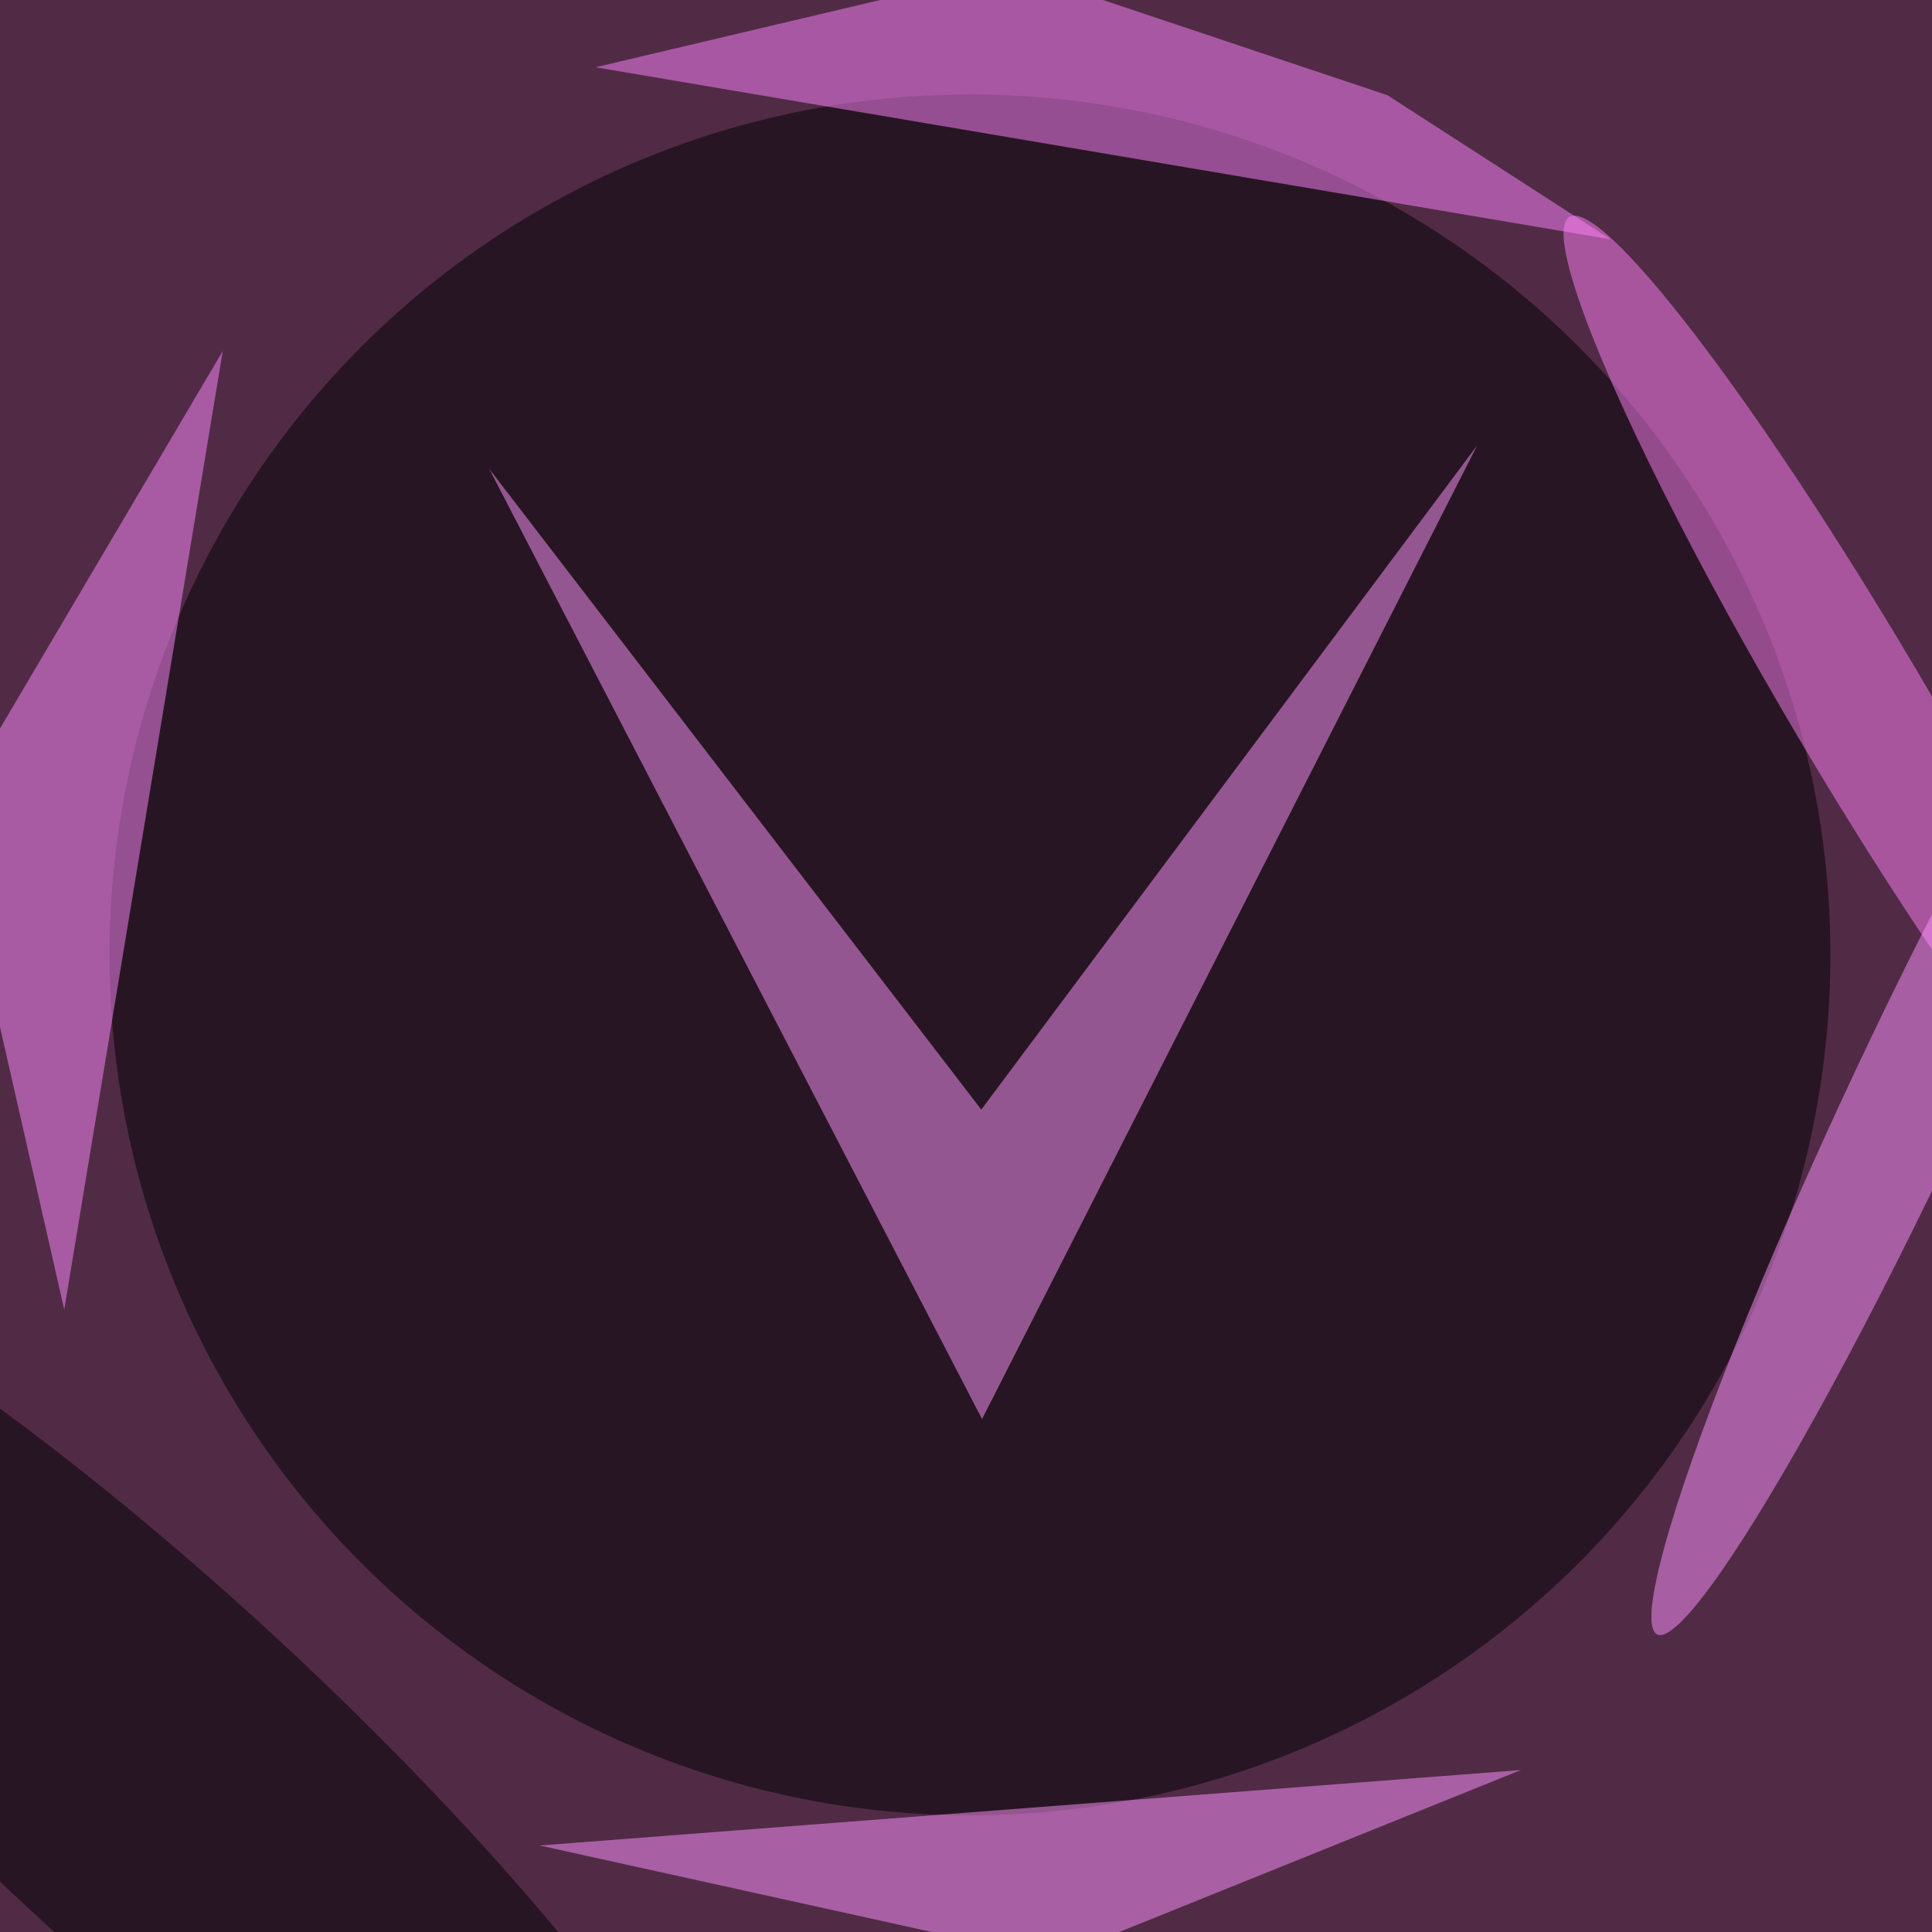 <svg xmlns="http://www.w3.org/2000/svg" viewBox="0 0 300 300"><filter id="prefix__a"><feGaussianBlur stdDeviation="12"/></filter><rect width="100%" height="100%" fill="#512b46"/><g filter="url(#prefix__a)"><g fill-opacity=".5" transform="translate(.6 .6) scale(1.172)"><circle cx="128" cy="126" r="114"/><path fill="#ff96ff" d="M129.6 187.5 64.3 61.6l65.2 84.9 65.7-88z"/><path fill="#ff87ff" d="M183.3 12.1 133.4-4.6l-55 13 134.5 22.8z"/><path fill="#ff95ff" d="m71 244 130-10-62 25z"/><path fill="#ff8aff" d="m-7 107 15 66L29 46z"/><circle r="1" fill="#ff81f7" transform="matrix(38.071 64.375 -7.76 4.589 245.5 92.6)"/><circle r="1" fill="#ff92ff" transform="matrix(7.25 3.407 -33.337 70.937 252.4 145.1)"/><circle r="1" transform="matrix(-16.515 17.834 -78.591 -72.776 20 234.7)"/></g></g></svg>